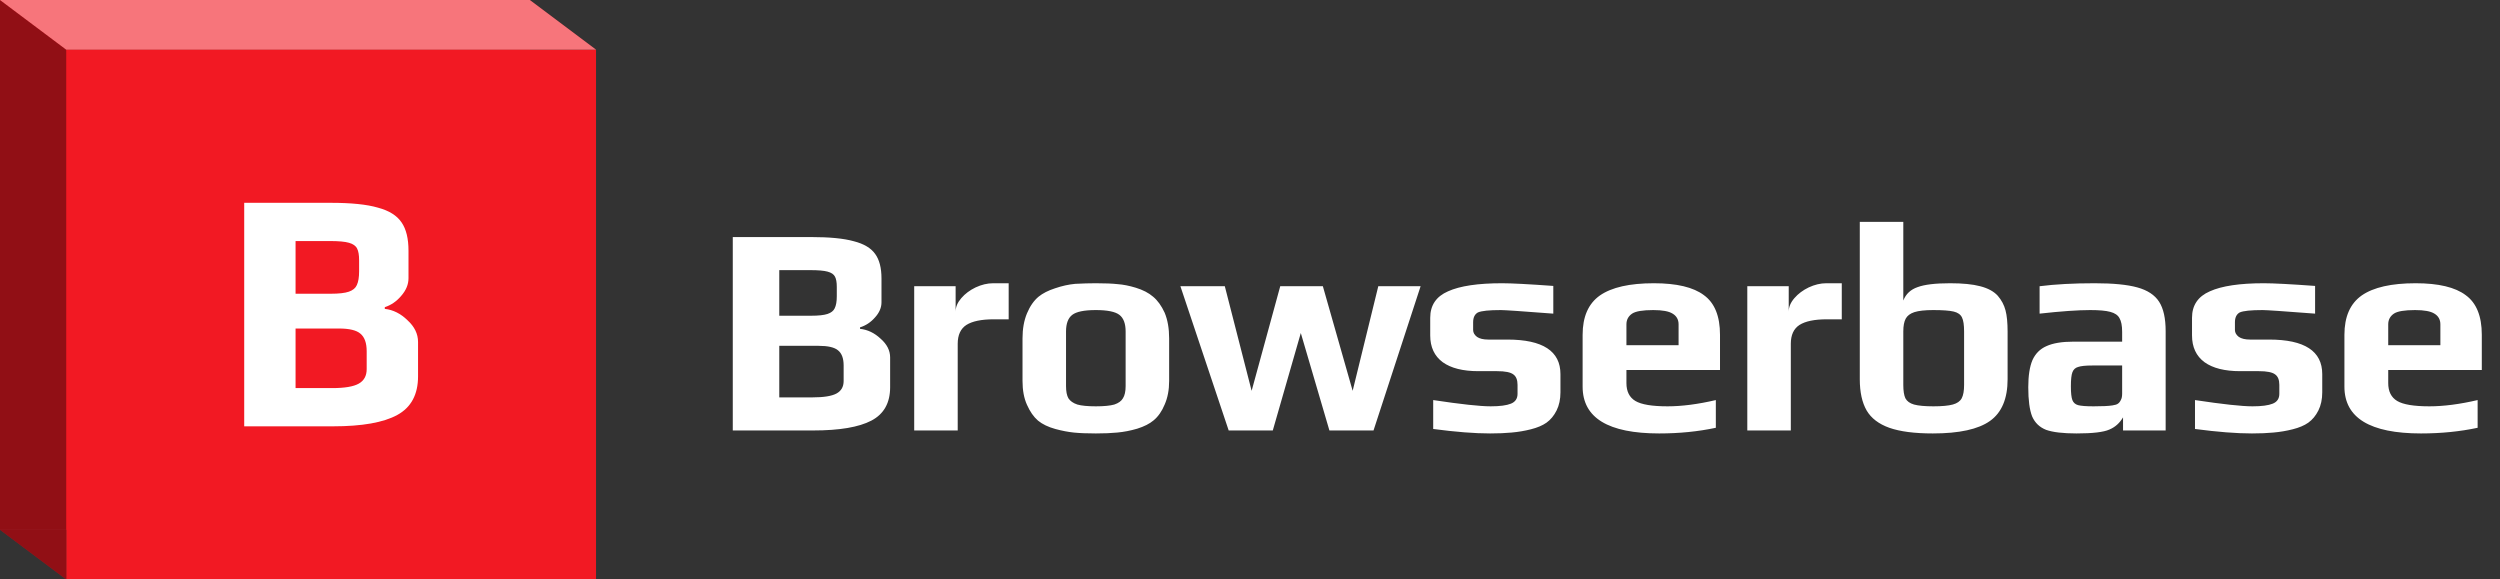 <svg width="604" height="140" viewBox="0 0 604 140" fill="none" xmlns="http://www.w3.org/2000/svg">
<rect x="0" y="0" width="604" height="140" fill="#333333" stroke="none"/>
<path d="M177.04 57.272H195.976C200.44 57.272 203.872 57.608 206.272 58.28C208.72 58.904 210.448 59.936 211.456 61.376C212.464 62.768 212.968 64.736 212.968 67.28V73.04C212.968 74.336 212.44 75.56 211.384 76.712C210.376 77.864 209.176 78.656 207.784 79.088V79.448C209.608 79.64 211.264 80.432 212.752 81.824C214.288 83.168 215.056 84.68 215.056 86.36V93.56C215.056 97.352 213.544 100.04 210.52 101.624C207.496 103.208 202.816 104 196.48 104H177.04V57.272ZM195.976 76.28C197.752 76.28 199.072 76.136 199.936 75.848C200.8 75.56 201.376 75.104 201.664 74.48C202 73.808 202.168 72.848 202.168 71.6V69.296C202.168 68.192 202.024 67.376 201.736 66.848C201.448 66.272 200.848 65.864 199.936 65.624C199.072 65.384 197.68 65.264 195.76 65.264H188.272V76.28H195.976ZM196.264 96.008C199 96.008 200.944 95.696 202.096 95.072C203.248 94.448 203.824 93.44 203.824 92.048V88.304C203.824 86.576 203.368 85.352 202.456 84.632C201.592 83.912 200.032 83.552 197.776 83.552H188.272V96.008H196.264ZM220.871 69.152H230.879V75.272C230.879 74.168 231.335 73.088 232.247 72.032C233.159 70.976 234.311 70.112 235.703 69.44C237.143 68.768 238.559 68.432 239.951 68.432H243.695V77.144H240.095C237.119 77.144 234.911 77.6 233.471 78.512C232.079 79.424 231.383 80.936 231.383 83.048V104H220.871V69.152ZM264.752 104.72C262.592 104.72 260.816 104.648 259.424 104.504C258.032 104.36 256.544 104.072 254.96 103.64C253.232 103.16 251.84 102.488 250.784 101.624C249.728 100.712 248.84 99.44 248.12 97.808C247.4 96.224 247.04 94.304 247.04 92.048V81.752C247.04 79.448 247.4 77.432 248.12 75.704C248.84 73.976 249.776 72.632 250.928 71.672C251.936 70.856 253.256 70.184 254.888 69.656C256.568 69.08 258.2 68.72 259.784 68.576C261.608 68.48 263.264 68.432 264.752 68.432C266.96 68.432 268.712 68.504 270.008 68.648C271.352 68.744 272.816 69.032 274.4 69.512C276.128 70.04 277.52 70.76 278.576 71.672C279.68 72.584 280.616 73.88 281.384 75.56C282.104 77.288 282.464 79.352 282.464 81.752V92.048C282.464 94.208 282.104 96.104 281.384 97.736C280.712 99.368 279.824 100.64 278.72 101.552C277.76 102.368 276.44 103.04 274.76 103.568C273.128 104.048 271.52 104.36 269.936 104.504C268.496 104.648 266.768 104.72 264.752 104.72ZM264.752 98.168C266.72 98.168 268.208 98.024 269.216 97.736C270.224 97.4 270.92 96.896 271.304 96.224C271.736 95.552 271.952 94.568 271.952 93.272V80.096C271.952 78.176 271.448 76.832 270.44 76.064C269.432 75.296 267.536 74.912 264.752 74.912C261.968 74.912 260.072 75.296 259.064 76.064C258.056 76.832 257.552 78.176 257.552 80.096V93.272C257.552 94.568 257.744 95.552 258.128 96.224C258.56 96.896 259.28 97.4 260.288 97.736C261.296 98.024 262.784 98.168 264.752 98.168ZM285.186 69.152H295.914L302.394 94.424L309.306 69.152H319.602L326.802 94.424L332.994 69.152H343.218L331.842 104H321.186L314.274 80.456L307.506 104H296.85L285.186 69.152ZM360.013 104.72C356.269 104.72 351.685 104.36 346.261 103.64V96.656C352.933 97.664 357.565 98.168 360.157 98.168C362.365 98.168 363.997 97.952 365.053 97.52C366.109 97.088 366.637 96.296 366.637 95.144V92.984C366.637 91.784 366.301 90.944 365.629 90.464C364.957 89.936 363.637 89.672 361.669 89.672H357.133C353.437 89.672 350.581 88.952 348.565 87.512C346.549 86.024 345.541 83.864 345.541 81.032V76.784C345.541 73.76 346.981 71.624 349.861 70.376C352.741 69.08 357.085 68.432 362.893 68.432C365.197 68.432 369.325 68.648 375.277 69.08V75.776C367.789 75.2 363.565 74.912 362.605 74.912C359.773 74.912 357.925 75.104 357.061 75.488C356.293 75.92 355.909 76.712 355.909 77.864V79.736C355.909 80.36 356.221 80.912 356.845 81.392C357.469 81.824 358.381 82.04 359.581 82.04H364.189C372.733 82.04 377.005 84.824 377.005 90.392V94.784C377.005 96.464 376.693 97.928 376.069 99.176C375.445 100.424 374.629 101.408 373.621 102.128C372.661 102.8 371.413 103.328 369.877 103.712C368.389 104.096 366.829 104.36 365.197 104.504C363.709 104.648 361.981 104.72 360.013 104.72ZM400.865 104.72C388.529 104.72 382.361 100.952 382.361 93.416V80.888C382.361 76.52 383.753 73.352 386.537 71.384C389.369 69.416 393.713 68.432 399.569 68.432C405.089 68.432 409.121 69.392 411.665 71.312C414.257 73.184 415.553 76.376 415.553 80.888V89.384H392.945V92.552C392.945 94.568 393.665 96.008 395.105 96.872C396.545 97.736 399.137 98.168 402.881 98.168C406.337 98.168 410.225 97.664 414.545 96.656V103.352C410.273 104.264 405.713 104.72 400.865 104.72ZM405.545 83.408V78.368C405.545 77.216 405.065 76.352 404.105 75.776C403.193 75.2 401.633 74.912 399.425 74.912C396.881 74.912 395.177 75.2 394.313 75.776C393.401 76.4 392.945 77.264 392.945 78.368V83.408H405.545ZM422.148 69.152H432.156V75.272C432.156 74.168 432.612 73.088 433.524 72.032C434.436 70.976 435.588 70.112 436.98 69.44C438.42 68.768 439.836 68.432 441.228 68.432H444.972V77.144H441.372C438.396 77.144 436.188 77.6 434.748 78.512C433.356 79.424 432.66 80.936 432.66 83.048V104H422.148V69.152ZM466.965 104.72C462.549 104.72 459.045 104.264 456.453 103.352C453.909 102.44 452.085 101.048 450.981 99.176C449.877 97.256 449.325 94.736 449.325 91.616V53.6H459.837V72.608C460.461 71.024 461.613 69.944 463.293 69.368C464.973 68.744 467.589 68.432 471.141 68.432C474.165 68.432 476.589 68.672 478.413 69.152C480.285 69.632 481.701 70.4 482.661 71.456C483.573 72.512 484.197 73.688 484.533 74.984C484.869 76.232 485.037 77.96 485.037 80.168V91.616C485.037 96.32 483.621 99.68 480.789 101.696C477.957 103.712 473.349 104.72 466.965 104.72ZM467.109 98.168C469.173 98.168 470.733 98.024 471.789 97.736C472.845 97.448 473.565 96.944 473.949 96.224C474.333 95.504 474.525 94.424 474.525 92.984V80.096C474.525 78.512 474.357 77.384 474.021 76.712C473.685 75.992 473.013 75.512 472.005 75.272C470.997 75.032 469.341 74.912 467.037 74.912C465.069 74.912 463.557 75.08 462.501 75.416C461.493 75.752 460.797 76.28 460.413 77C460.029 77.72 459.837 78.752 459.837 80.096V92.984C459.837 94.424 460.005 95.504 460.341 96.224C460.725 96.944 461.421 97.448 462.429 97.736C463.485 98.024 465.045 98.168 467.109 98.168ZM501.694 104.72C498.43 104.72 495.982 104.432 494.35 103.856C492.766 103.232 491.638 102.152 490.966 100.616C490.342 99.032 490.03 96.68 490.03 93.56C490.03 90.776 490.366 88.592 491.038 87.008C491.758 85.424 492.886 84.296 494.422 83.624C496.006 82.904 498.166 82.544 500.902 82.544H512.71V80.168C512.71 78.68 512.494 77.576 512.062 76.856C511.678 76.136 510.934 75.632 509.83 75.344C508.774 75.056 507.166 74.912 505.006 74.912C502.03 74.912 497.95 75.2 492.766 75.776V69.152C496.558 68.672 500.998 68.432 506.086 68.432C510.55 68.432 513.982 68.768 516.382 69.44C518.83 70.112 520.582 71.264 521.638 72.896C522.694 74.528 523.222 76.904 523.222 80.024V104H512.926V100.832C512.11 102.224 511.006 103.208 509.614 103.784C508.222 104.408 505.582 104.72 501.694 104.72ZM505.798 98.168C507.91 98.168 509.422 98.096 510.334 97.952C511.006 97.856 511.462 97.712 511.702 97.52C511.99 97.328 512.23 97.016 512.422 96.584C512.614 96.248 512.71 95.744 512.71 95.072V88.304H505.51C503.878 88.304 502.726 88.424 502.054 88.664C501.382 88.856 500.926 89.288 500.686 89.96C500.446 90.584 500.326 91.712 500.326 93.344C500.326 94.928 500.446 96.032 500.686 96.656C500.926 97.28 501.382 97.688 502.054 97.88C502.774 98.072 504.022 98.168 505.798 98.168ZM544.063 104.72C540.319 104.72 535.735 104.36 530.311 103.64V96.656C536.983 97.664 541.615 98.168 544.207 98.168C546.415 98.168 548.047 97.952 549.103 97.52C550.159 97.088 550.687 96.296 550.687 95.144V92.984C550.687 91.784 550.351 90.944 549.679 90.464C549.007 89.936 547.687 89.672 545.719 89.672H541.183C537.487 89.672 534.631 88.952 532.615 87.512C530.599 86.024 529.591 83.864 529.591 81.032V76.784C529.591 73.76 531.031 71.624 533.911 70.376C536.791 69.08 541.135 68.432 546.943 68.432C549.247 68.432 553.375 68.648 559.327 69.08V75.776C551.839 75.2 547.615 74.912 546.655 74.912C543.823 74.912 541.975 75.104 541.111 75.488C540.343 75.92 539.959 76.712 539.959 77.864V79.736C539.959 80.36 540.271 80.912 540.895 81.392C541.519 81.824 542.431 82.04 543.631 82.04H548.239C556.783 82.04 561.055 84.824 561.055 90.392V94.784C561.055 96.464 560.743 97.928 560.119 99.176C559.495 100.424 558.679 101.408 557.671 102.128C556.711 102.8 555.463 103.328 553.927 103.712C552.439 104.096 550.879 104.36 549.247 104.504C547.759 104.648 546.031 104.72 544.063 104.72ZM584.915 104.72C572.579 104.72 566.411 100.952 566.411 93.416V80.888C566.411 76.52 567.803 73.352 570.587 71.384C573.419 69.416 577.763 68.432 583.619 68.432C589.139 68.432 593.171 69.392 595.715 71.312C598.307 73.184 599.603 76.376 599.603 80.888V89.384H576.995V92.552C576.995 94.568 577.715 96.008 579.155 96.872C580.595 97.736 583.187 98.168 586.931 98.168C590.387 98.168 594.275 97.664 598.595 96.656V103.352C594.323 104.264 589.763 104.72 584.915 104.72ZM589.595 83.408V78.368C589.595 77.216 589.115 76.352 588.155 75.776C587.243 75.2 585.683 74.912 583.475 74.912C580.931 74.912 579.227 75.2 578.363 75.776C577.451 76.4 576.995 77.264 576.995 78.368V83.408H589.595Z" fill="white"/>
<rect width="128" height="128" fill="#F21923"/>
<rect width="128" height="128" fill="black" fill-opacity="0.4"/>
<rect x="16" y="12" width="128" height="128" fill="url(#paint0_linear_277_801)"/>
<path d="M59 49H79.921C84.852 49 88.644 49.388 91.296 50.165C94 50.886 95.909 52.079 97.023 53.743C98.136 55.351 98.693 57.626 98.693 60.566V67.222C98.693 68.72 98.11 70.134 96.943 71.465C95.829 72.797 94.504 73.712 92.966 74.211V74.627C94.981 74.849 96.811 75.764 98.454 77.373C100.152 78.926 101 80.673 101 82.615V90.935C101 95.317 99.329 98.424 95.989 100.254C92.648 102.085 87.477 103 80.477 103H59V49ZM79.921 70.966C81.883 70.966 83.341 70.8 84.296 70.467C85.25 70.134 85.886 69.607 86.204 68.886C86.576 68.109 86.761 67 86.761 65.558V62.895C86.761 61.619 86.602 60.676 86.284 60.066C85.966 59.401 85.303 58.929 84.296 58.652C83.341 58.374 81.803 58.236 79.682 58.236H71.409V70.966H79.921ZM80.239 93.764C83.261 93.764 85.409 93.404 86.682 92.683C87.954 91.962 88.591 90.797 88.591 89.188V84.861C88.591 82.864 88.087 81.45 87.079 80.618C86.125 79.786 84.401 79.37 81.909 79.37H71.409V93.764H80.239Z" fill="white"/>
<path d="M0 0H128L144 12H16L0 0Z" fill="#F21923"/>
<path d="M0 0H128L144 12H16L0 0Z" fill="white" fill-opacity="0.4"/>
<path d="M0 128H16V140L0 128Z" fill="#F21923"/>
<path d="M0 128H16V140L0 128Z" fill="black" fill-opacity="0.4"/>
<defs>
<linearGradient id="paint0_linear_277_801" x1="80" y1="12" x2="80" y2="140" gradientUnits="userSpaceOnUse">
<stop stop-color="#F21923"/>
<stop offset="1" stop-color="#F21923"/>
</linearGradient>
</defs>
</svg>
